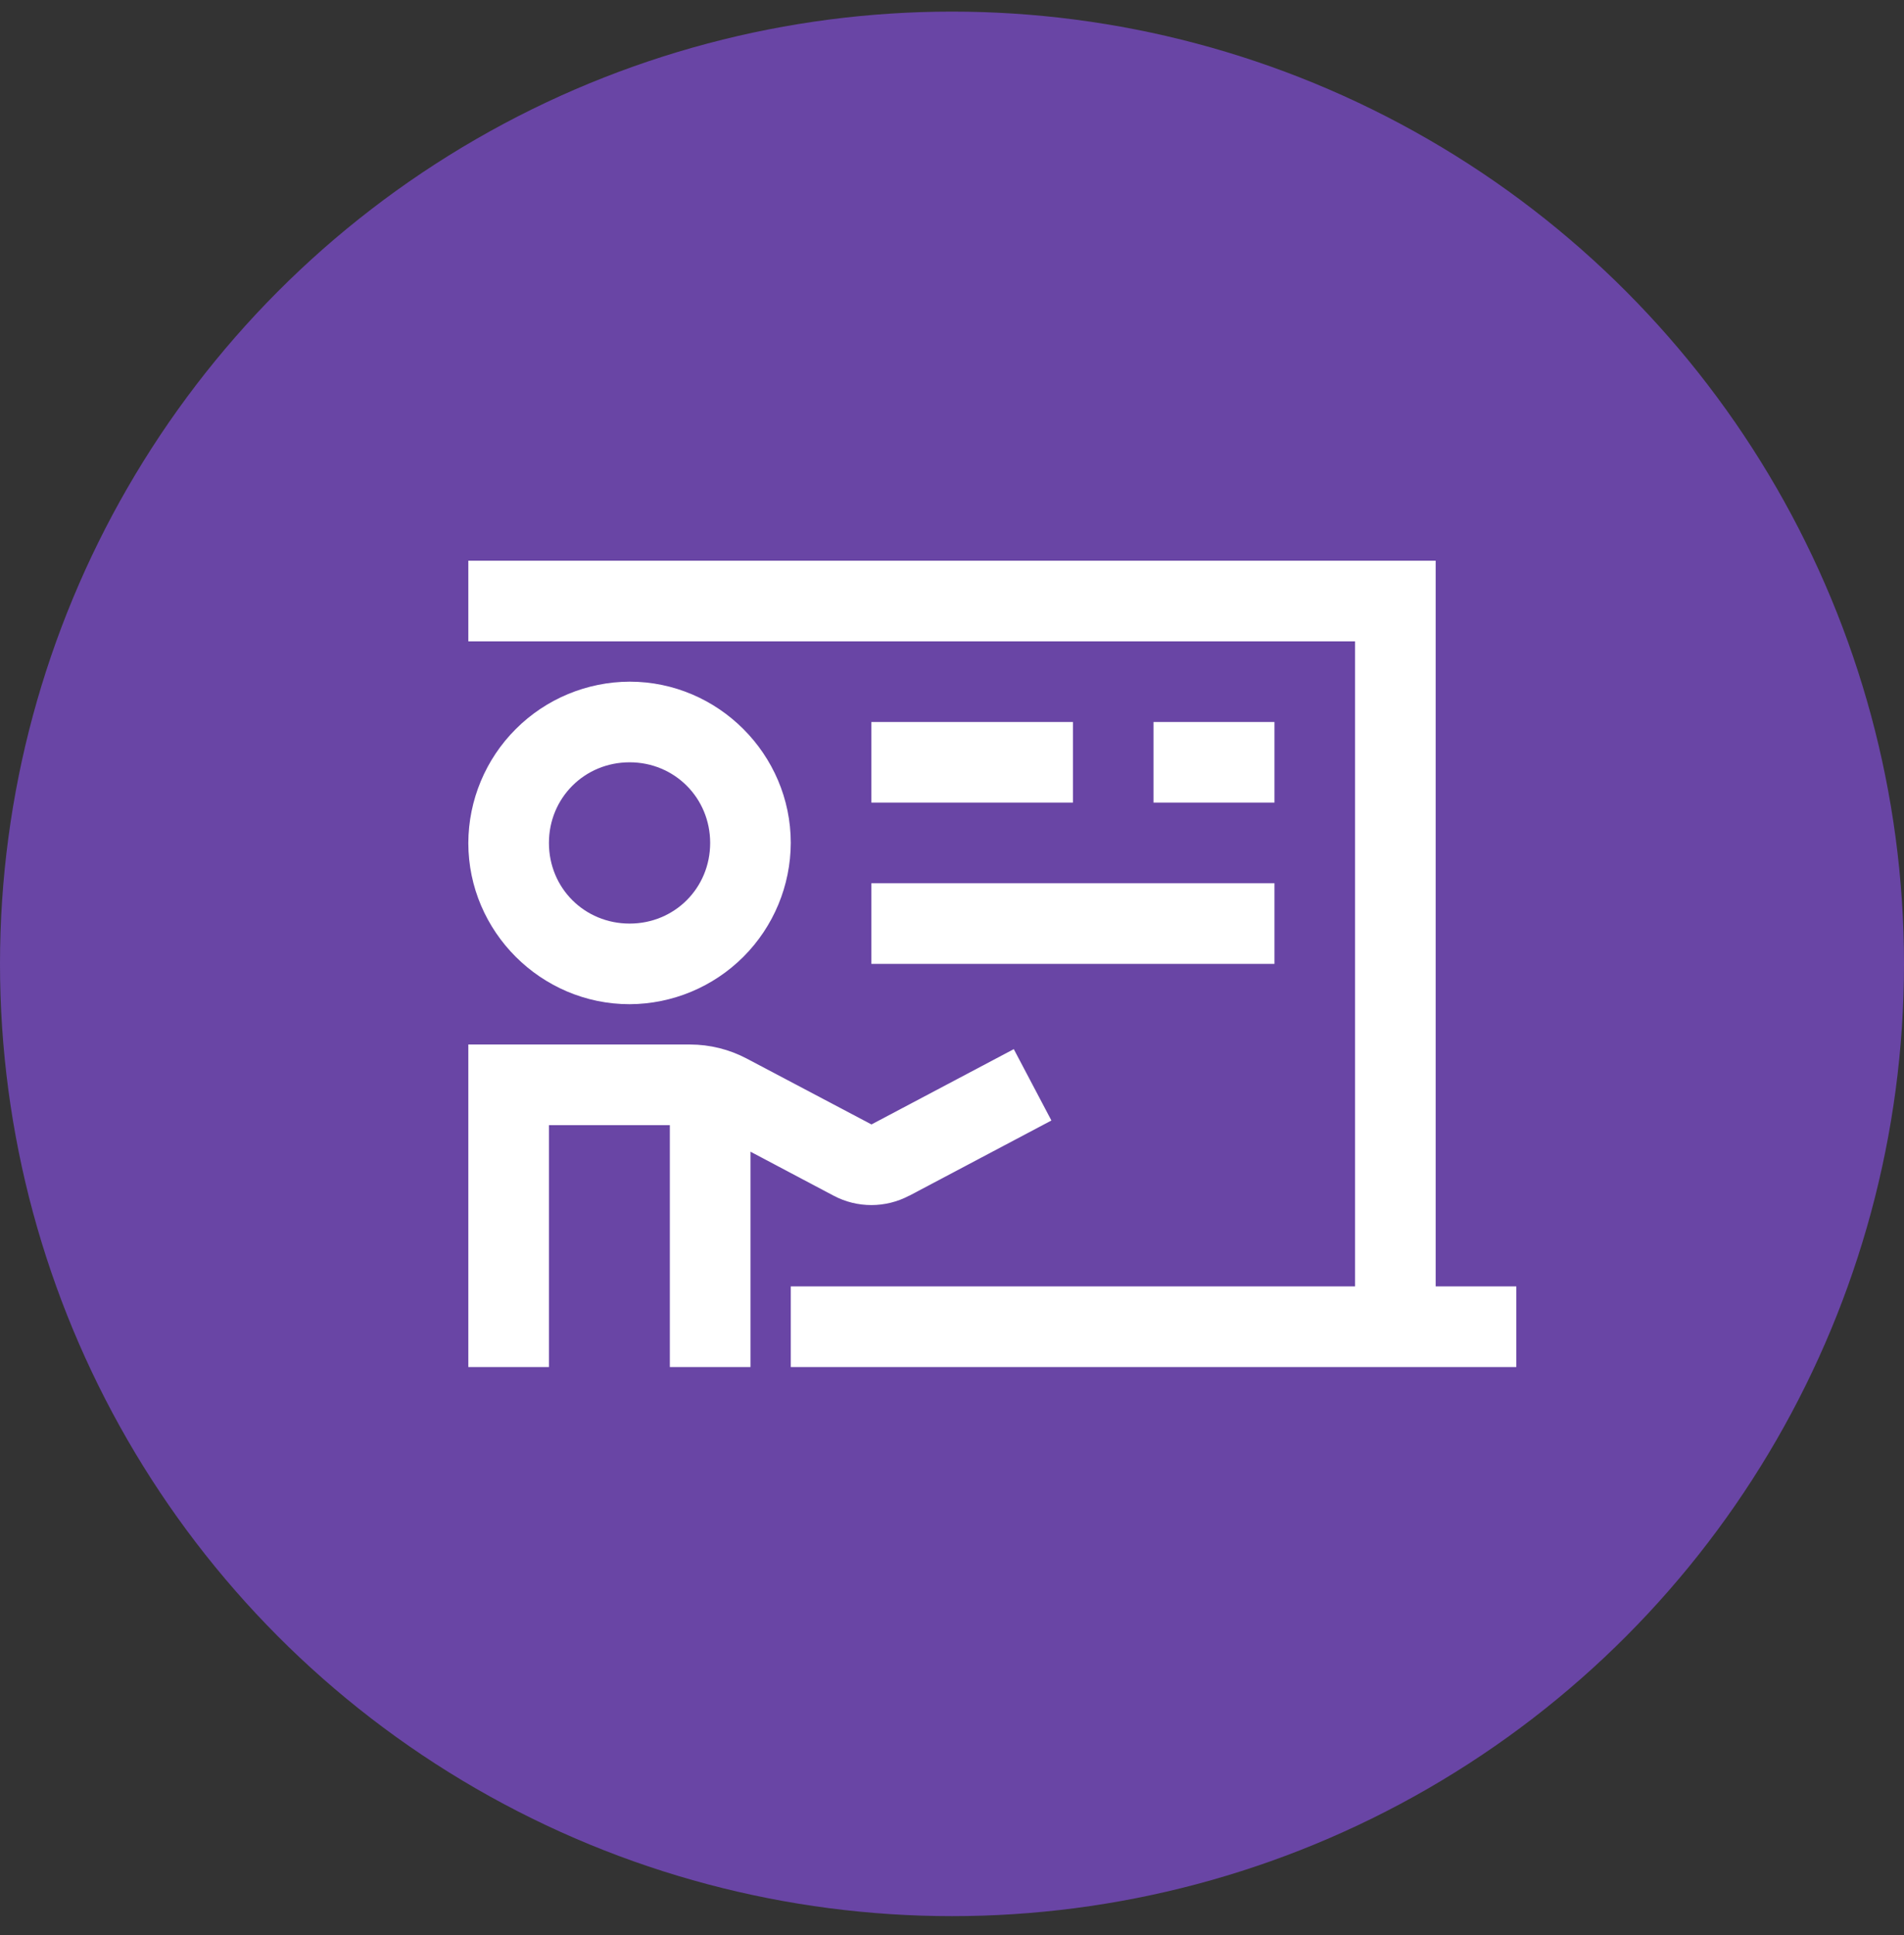 <svg width="62" height="63" viewBox="0 0 62 63" fill="none" xmlns="http://www.w3.org/2000/svg">
<rect x="0" y="0" width="62" height="63" fill="#333333" stroke="none"/>
<circle cx="31" cy="31.378" r="31" fill="#6945A5"/>
<path d="M15.25 18.253V20.878H44.125V41.878H25.75V44.503H49.375V41.878H46.75V18.253H15.25ZM20.503 22.191C19.111 22.196 17.779 22.75 16.795 23.734C15.811 24.717 15.255 26.05 15.25 27.441C15.25 30.327 17.618 32.691 20.503 32.691C21.893 32.685 23.225 32.13 24.208 31.147C25.191 30.163 25.745 28.831 25.75 27.441C25.75 24.557 23.385 22.191 20.503 22.191ZM28.375 23.503V26.128H34.938V23.503H28.375ZM37.562 23.503V26.128H41.5V23.503H37.562ZM20.503 24.816C21.965 24.816 23.125 25.975 23.125 27.441C23.125 28.911 21.966 30.066 20.503 30.066C19.033 30.066 17.875 28.911 17.875 27.441C17.875 25.975 19.034 24.816 20.503 24.816ZM28.375 28.753V31.378H41.5V28.753H28.375ZM15.25 34.003V44.503H17.875V36.628H21.812V44.503H24.438V37.492L27.146 38.925C27.914 39.332 28.837 39.331 29.604 38.925V38.928L34.237 36.477L33.012 34.154L28.378 36.605L24.314 34.46C23.747 34.161 23.115 34.004 22.474 34.003H15.25Z" fill="white"/>
</svg>
